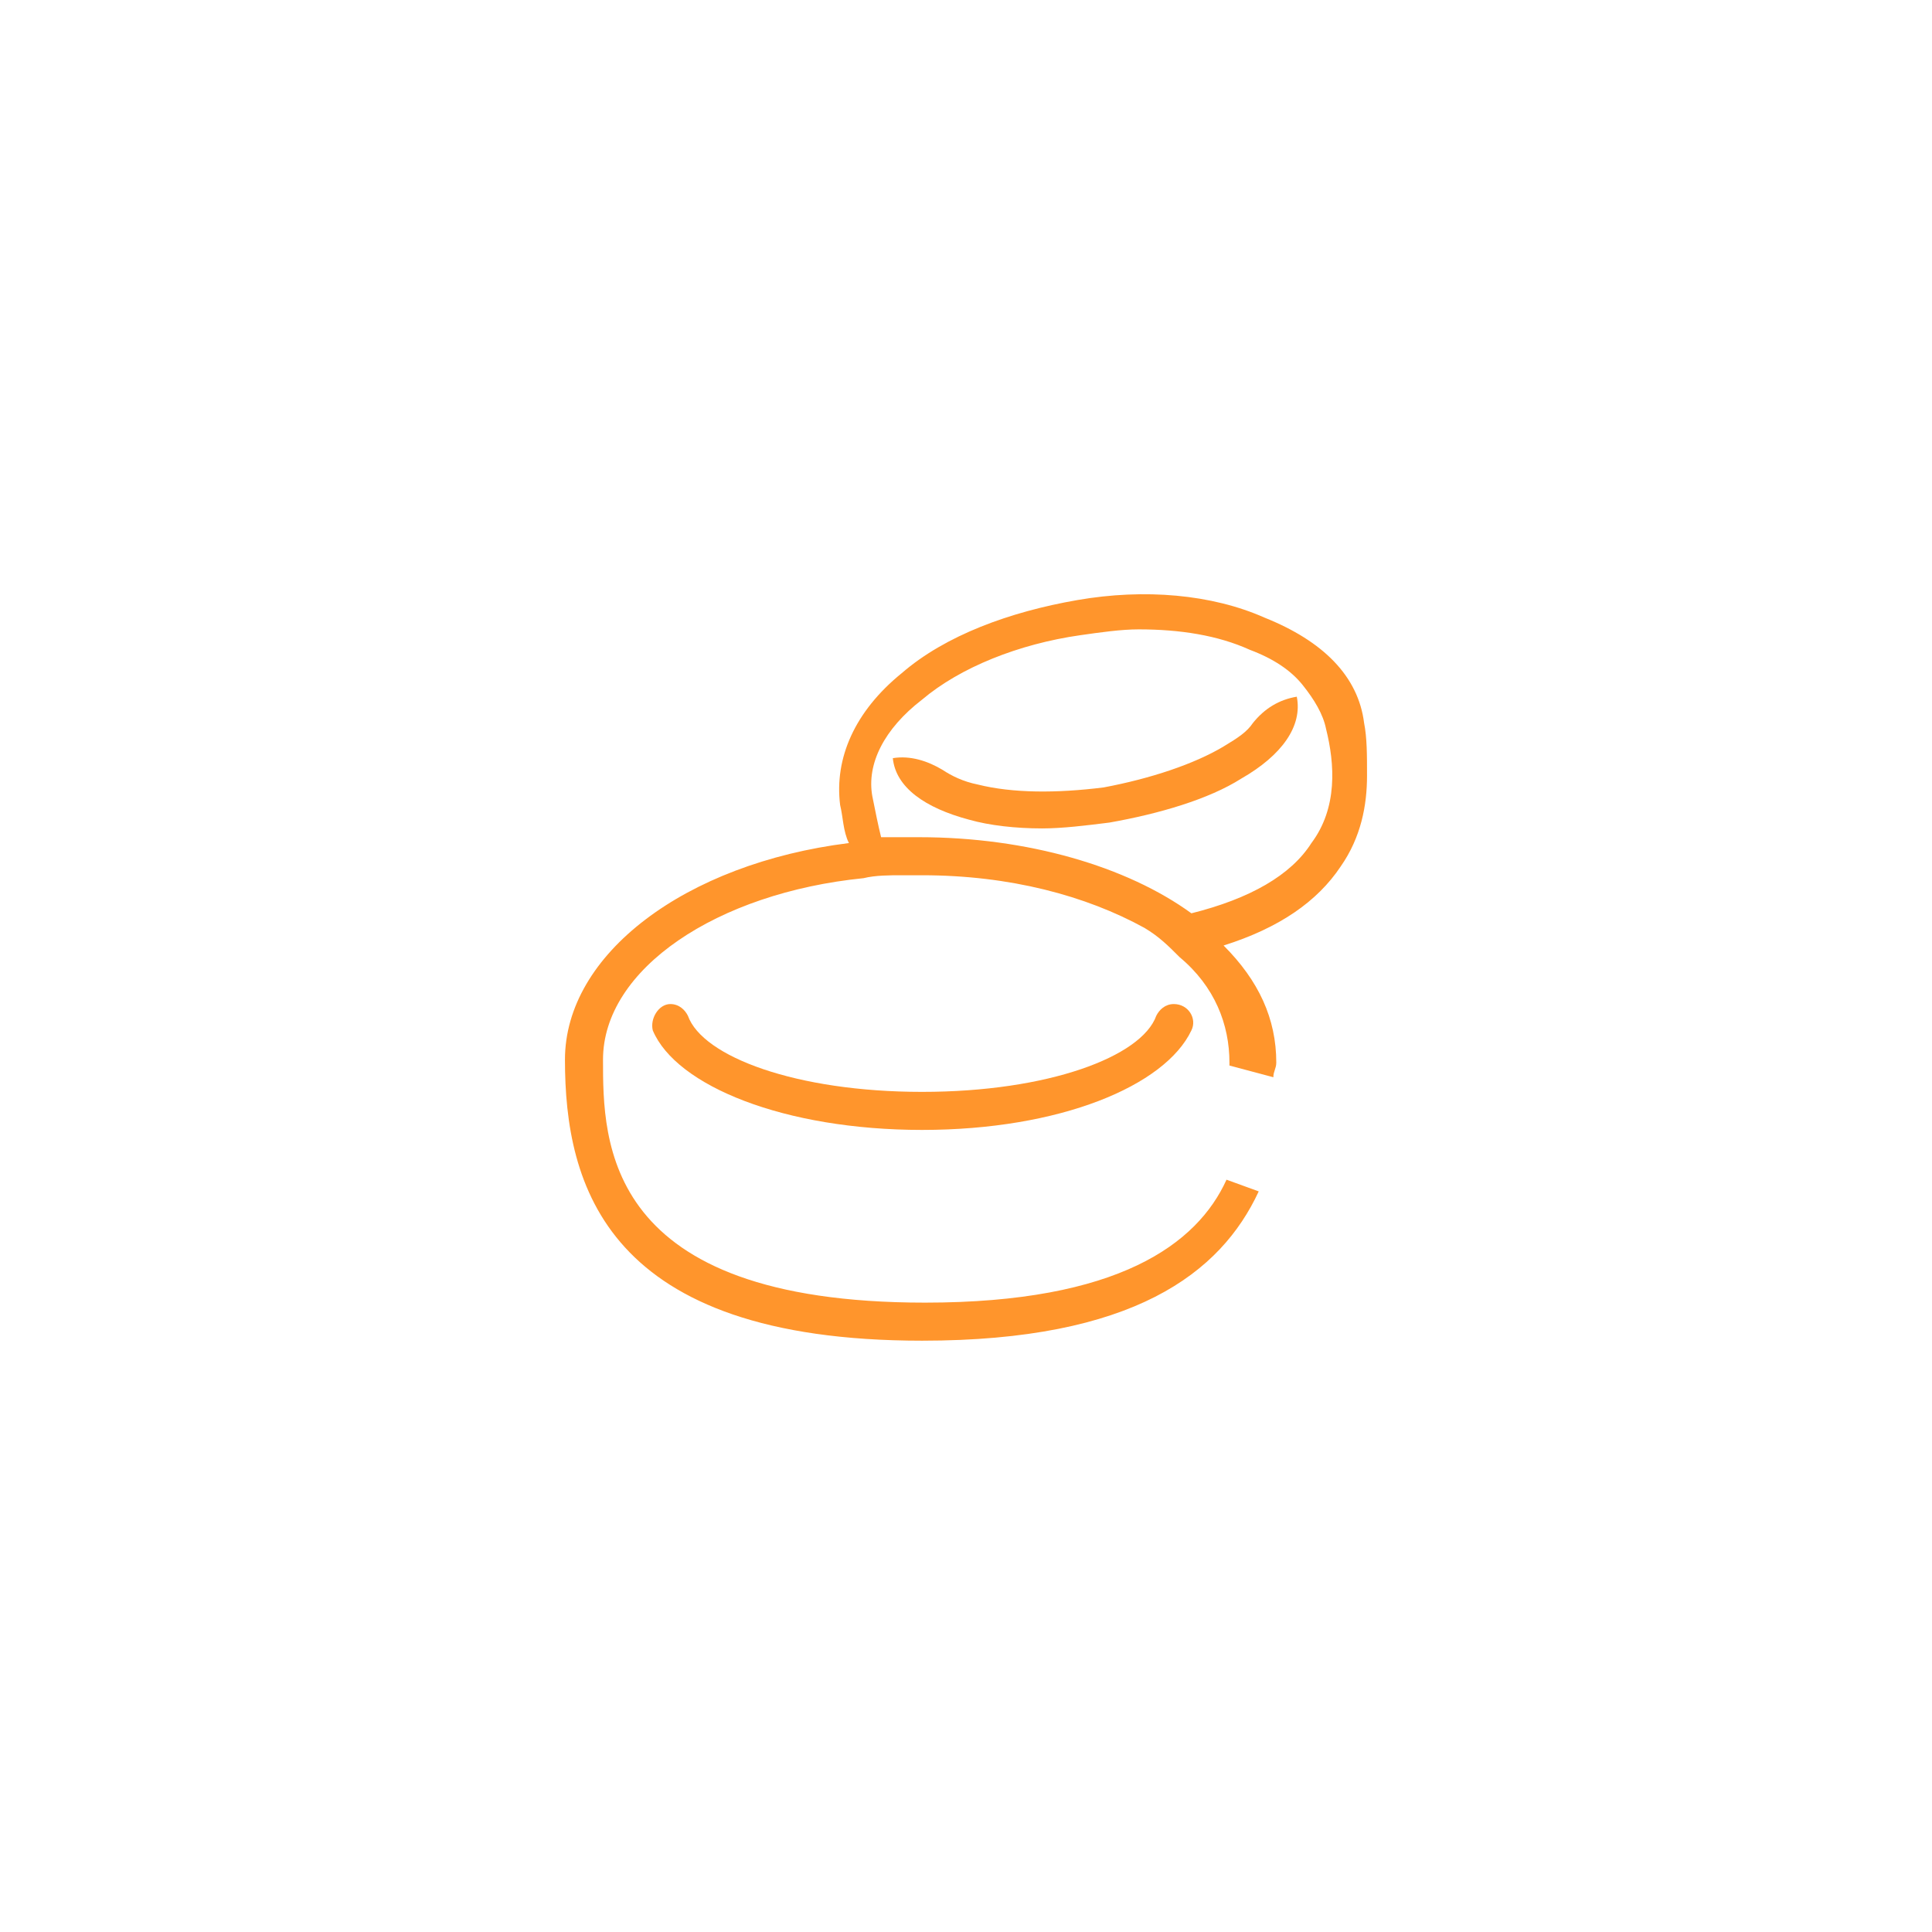 <?xml version="1.0" encoding="utf-8"?>
<!-- Generator: Adobe Illustrator 20.1.0, SVG Export Plug-In . SVG Version: 6.00 Build 0)  -->
<svg version="1.1" id="_x32_-2" xmlns="http://www.w3.org/2000/svg" xmlns:xlink="http://www.w3.org/1999/xlink" x="0px" y="0px"
	 viewBox="0 0 66 66" style="enable-background:new 0 0 66 66;" xml:space="preserve">
<g id="_x32_-2_1_">
	<g>
		<path style="fill:#FF952C;" d="M46.6,24.7c-0.2-1.6-1.4-2.8-3.4-3.6c-1.8-0.8-4.1-1-6.4-0.6c-2.3,0.4-4.5,1.2-6,2.5
			c-1.6,1.3-2.3,2.9-2.1,4.5c0.1,0.4,0.1,0.9,0.3,1.3c-5.6,0.7-9.7,3.8-9.7,7.4c0,4.3,1.4,9.6,12.2,9.6c7.2,0,10.2-2.3,11.5-5.1
			l-1.1-0.4c-1,2.2-3.7,4.2-10.3,4.2c-11,0-11-5.5-11-8.3c0-3.1,3.9-5.7,8.9-6.2c0.4-0.1,0.9-0.1,1.3-0.1c0.2,0,0.5,0,0.7,0
			c3,0,5.6,0.7,7.6,1.8c0.5,0.3,0.8,0.6,1.2,1c1.2,1,1.7,2.3,1.7,3.6v0.1l1.5,0.4c0-0.2,0.1-0.3,0.1-0.5c0-1.5-0.6-2.8-1.8-4
			c1.9-0.6,3.2-1.5,4-2.7c0.7-1,0.9-2.1,0.9-3.1C46.7,25.8,46.7,25.2,46.6,24.7z M44.8,28.8c-0.7,1.1-2.1,1.9-4.1,2.4
			c-2.2-1.6-5.6-2.6-9.3-2.6c-0.4,0-0.8,0-1.3,0c-0.1-0.4-0.2-0.9-0.3-1.4c-0.2-1.1,0.4-2.3,1.7-3.3c1.3-1.1,3.3-1.9,5.4-2.2
			c0.7-0.1,1.4-0.2,2-0.2c1.4,0,2.7,0.2,3.8,0.7c0.8,0.3,1.4,0.7,1.8,1.2s0.7,1,0.8,1.5C45.6,26.1,45.7,27.6,44.8,28.8z"/>
		<path style="fill:#FF952C;" d="M31.5,37.3c-4.3,0-7.5-1.2-8-2.6c-0.1-0.2-0.3-0.4-0.6-0.4l0,0c-0.4,0-0.7,0.5-0.6,0.9
			c0.8,1.9,4.5,3.4,9.2,3.4s8.3-1.5,9.2-3.4c0.2-0.4-0.1-0.9-0.6-0.9l0,0c-0.3,0-0.5,0.2-0.6,0.4C39,36.1,35.8,37.3,31.5,37.3z"/>
		<path style="fill:#FF952C;" d="M44.3,23.8c-0.6,0.1-1.1,0.4-1.5,0.9c-0.2,0.3-0.5,0.5-1,0.8c-1,0.6-2.5,1.1-4.1,1.4
			c-1.6,0.2-3.1,0.2-4.3-0.1c-0.5-0.1-0.9-0.3-1.2-0.5c-0.5-0.3-1.1-0.5-1.7-0.4l0,0c0.1,1,1.1,1.7,2.6,2.1c0.7,0.2,1.6,0.3,2.5,0.3
			c0.7,0,1.5-0.1,2.3-0.2c1.7-0.3,3.4-0.8,4.5-1.5C43.8,25.8,44.5,24.8,44.3,23.8L44.3,23.8z"/>
	</g>
</g>
</svg>
